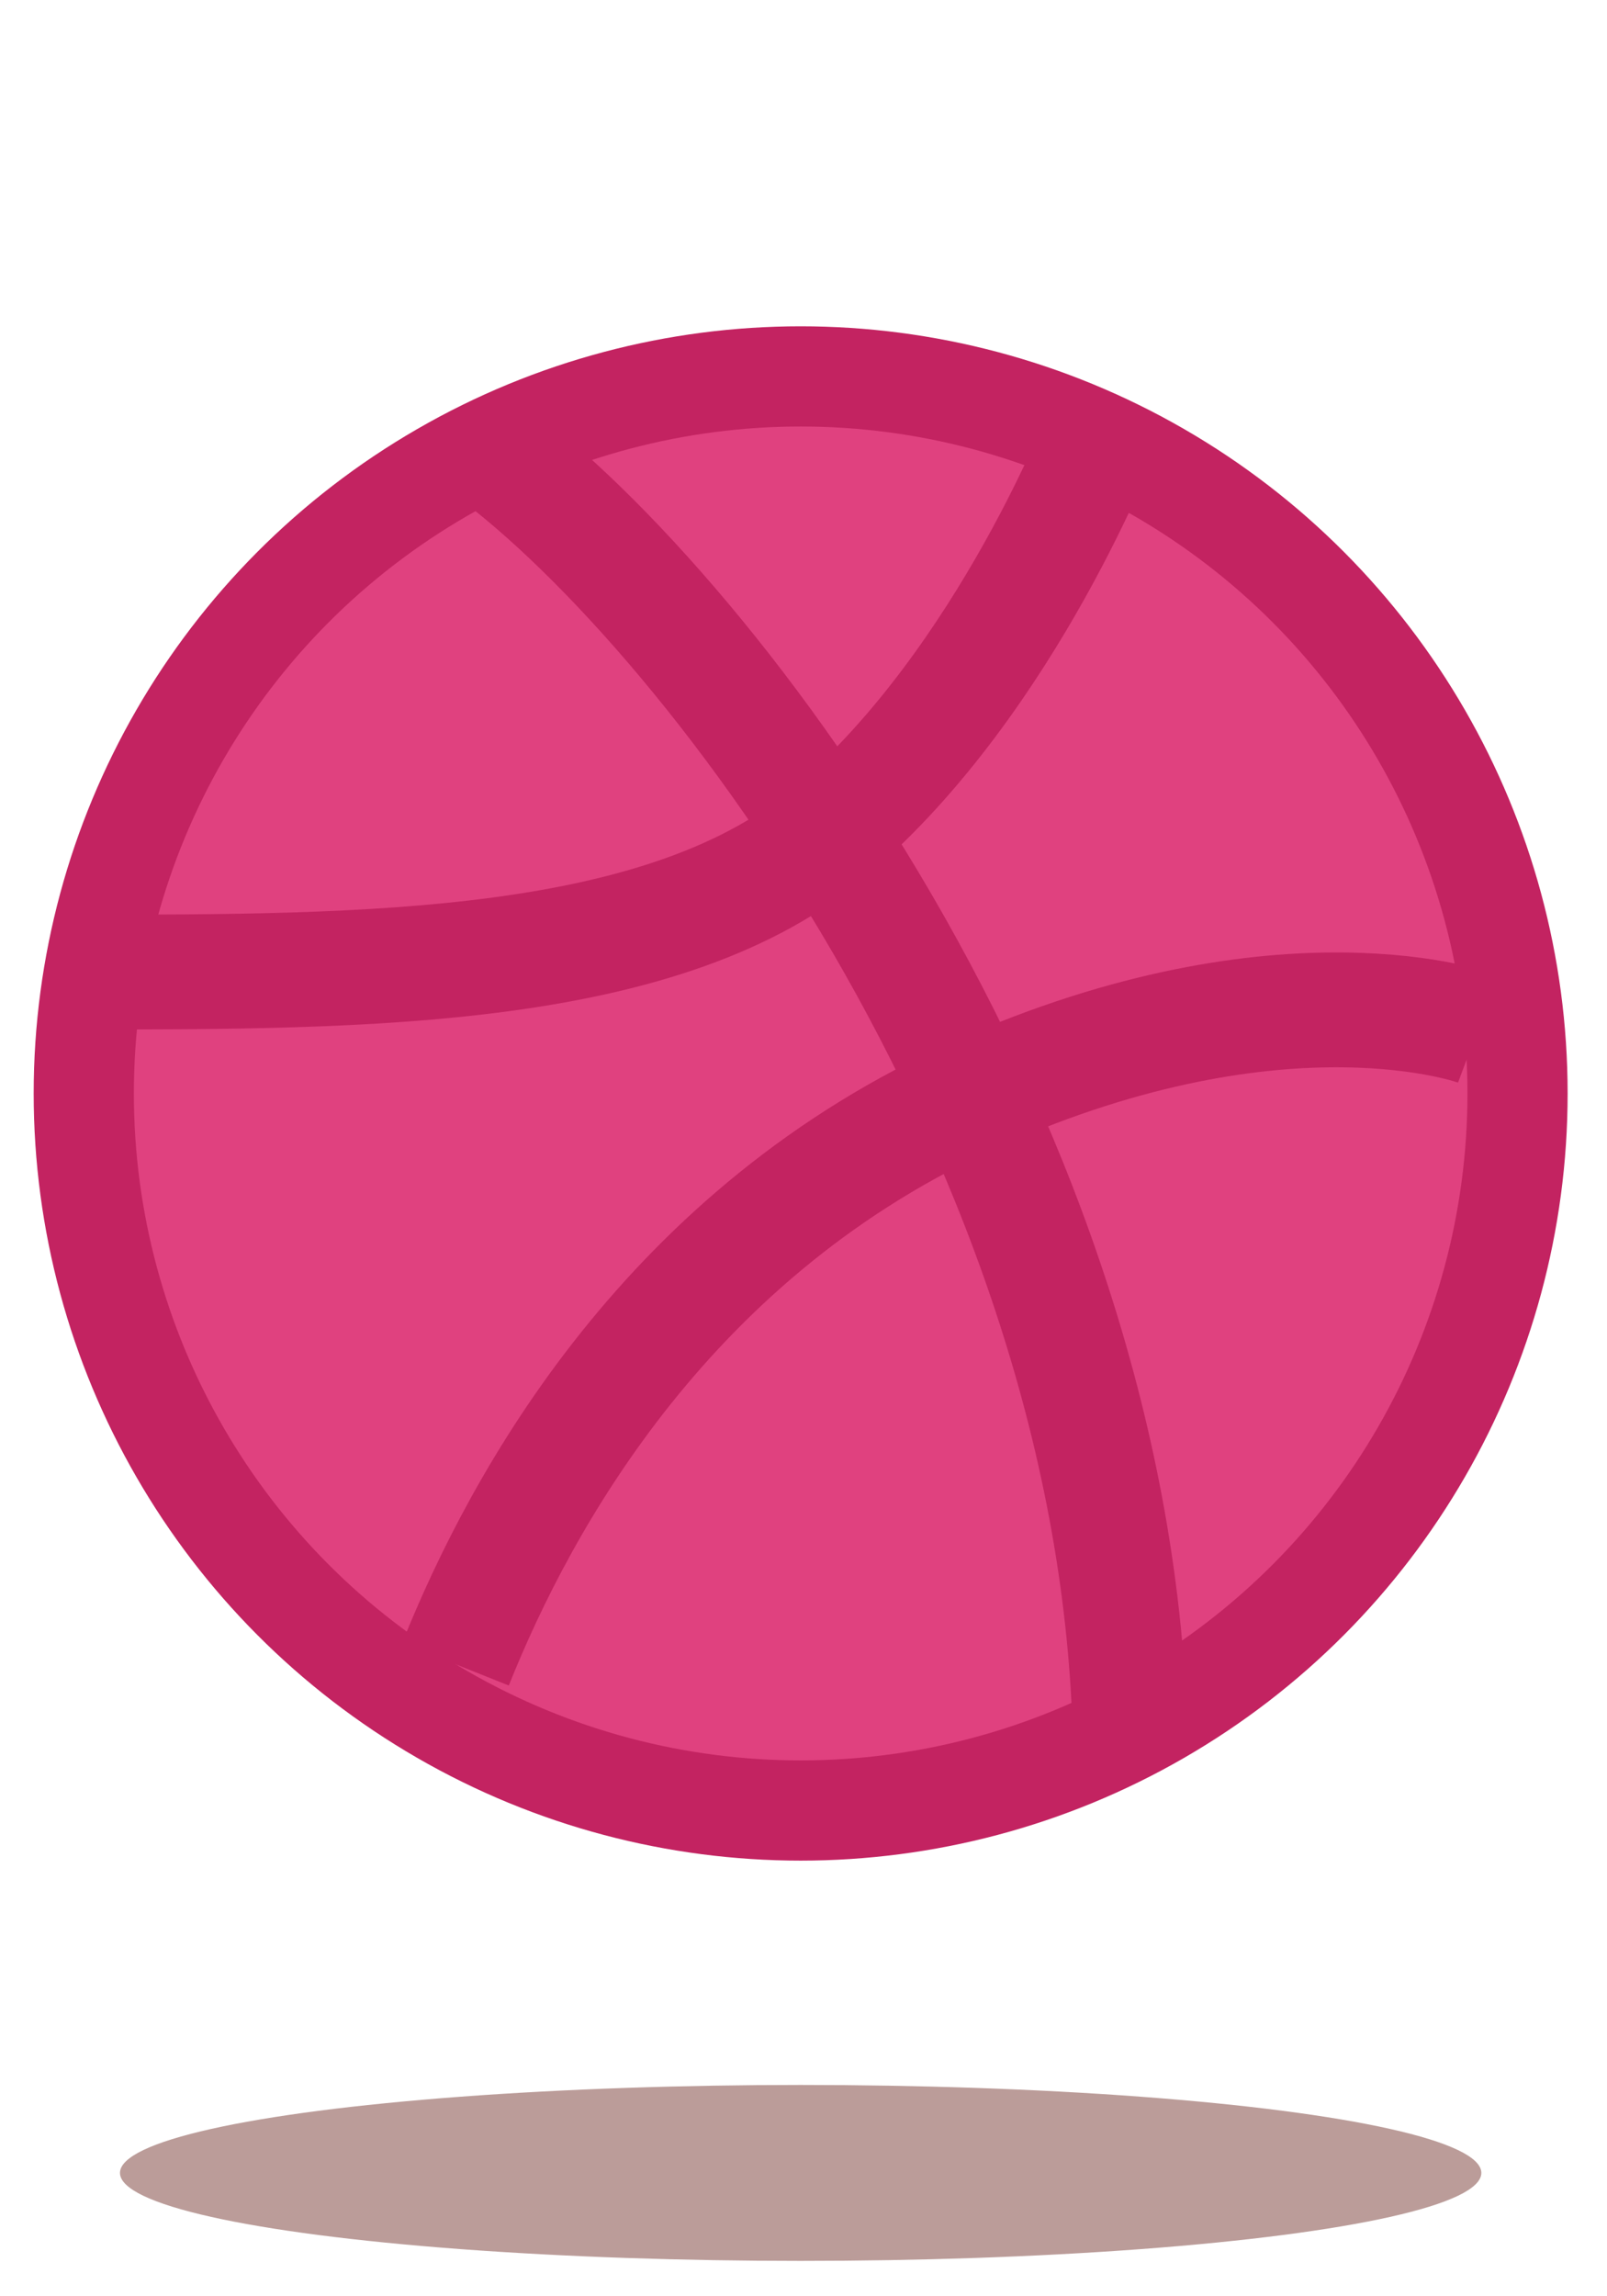 <?xml version="1.0" encoding="utf-8"?>
<!-- Generator: Adobe Illustrator 17.0.0, SVG Export Plug-In . SVG Version: 6.00 Build 0)  -->
<!DOCTYPE svg PUBLIC "-//W3C//DTD SVG 1.1//EN" "http://www.w3.org/Graphics/SVG/1.1/DTD/svg11.dtd">
<svg version="1.1" xmlns="http://www.w3.org/2000/svg" xmlns:xlink="http://www.w3.org/1999/xlink" x="0px" y="0px"
	 width="70px" height="100px" viewBox="0 0 70 100" enable-background="new 0 0 70 100" xml:space="preserve">
<ellipse opacity="0.4" fill="#550900" cx="34.876" cy="94.628" rx="29.65" ry="3.831"/>
<g >

	<circle fill="#C32361" cx="34.876" cy="47.619" r="33.409"/>
	<circle fill="#E0417F" cx="34.876" cy="47.619" r="29.045"/>
	<path fill="none" stroke="#C32361" stroke-width="5" stroke-miterlimit="10" d="M20.862,19.244
		c9.459,6.621,27.903,30.362,28.376,56.751"/>
	<path fill="none" stroke="#C32361" stroke-width="5" stroke-miterlimit="10" d="M3.286,42.333c12.695,0,25.777,0,32.984-6.201
		c7.642-6.575,11.814-17.557,11.814-17.557"/>
	<path fill="none" stroke="#C32361" stroke-width="5" stroke-miterlimit="10" d="M19.841,72.475
		c2.874-7.196,9.348-18.907,22.75-24.856s21.795-2.816,21.795-2.816"/>
		 <animateTransform
         attributeType="xml"
         attributeName="transform"
         type="translate"
         dur="1s"
         begin="0"
         values="0,-5;0,15;0,-5"
         repeatCount="indefinite"
     />
</g>
</svg>
